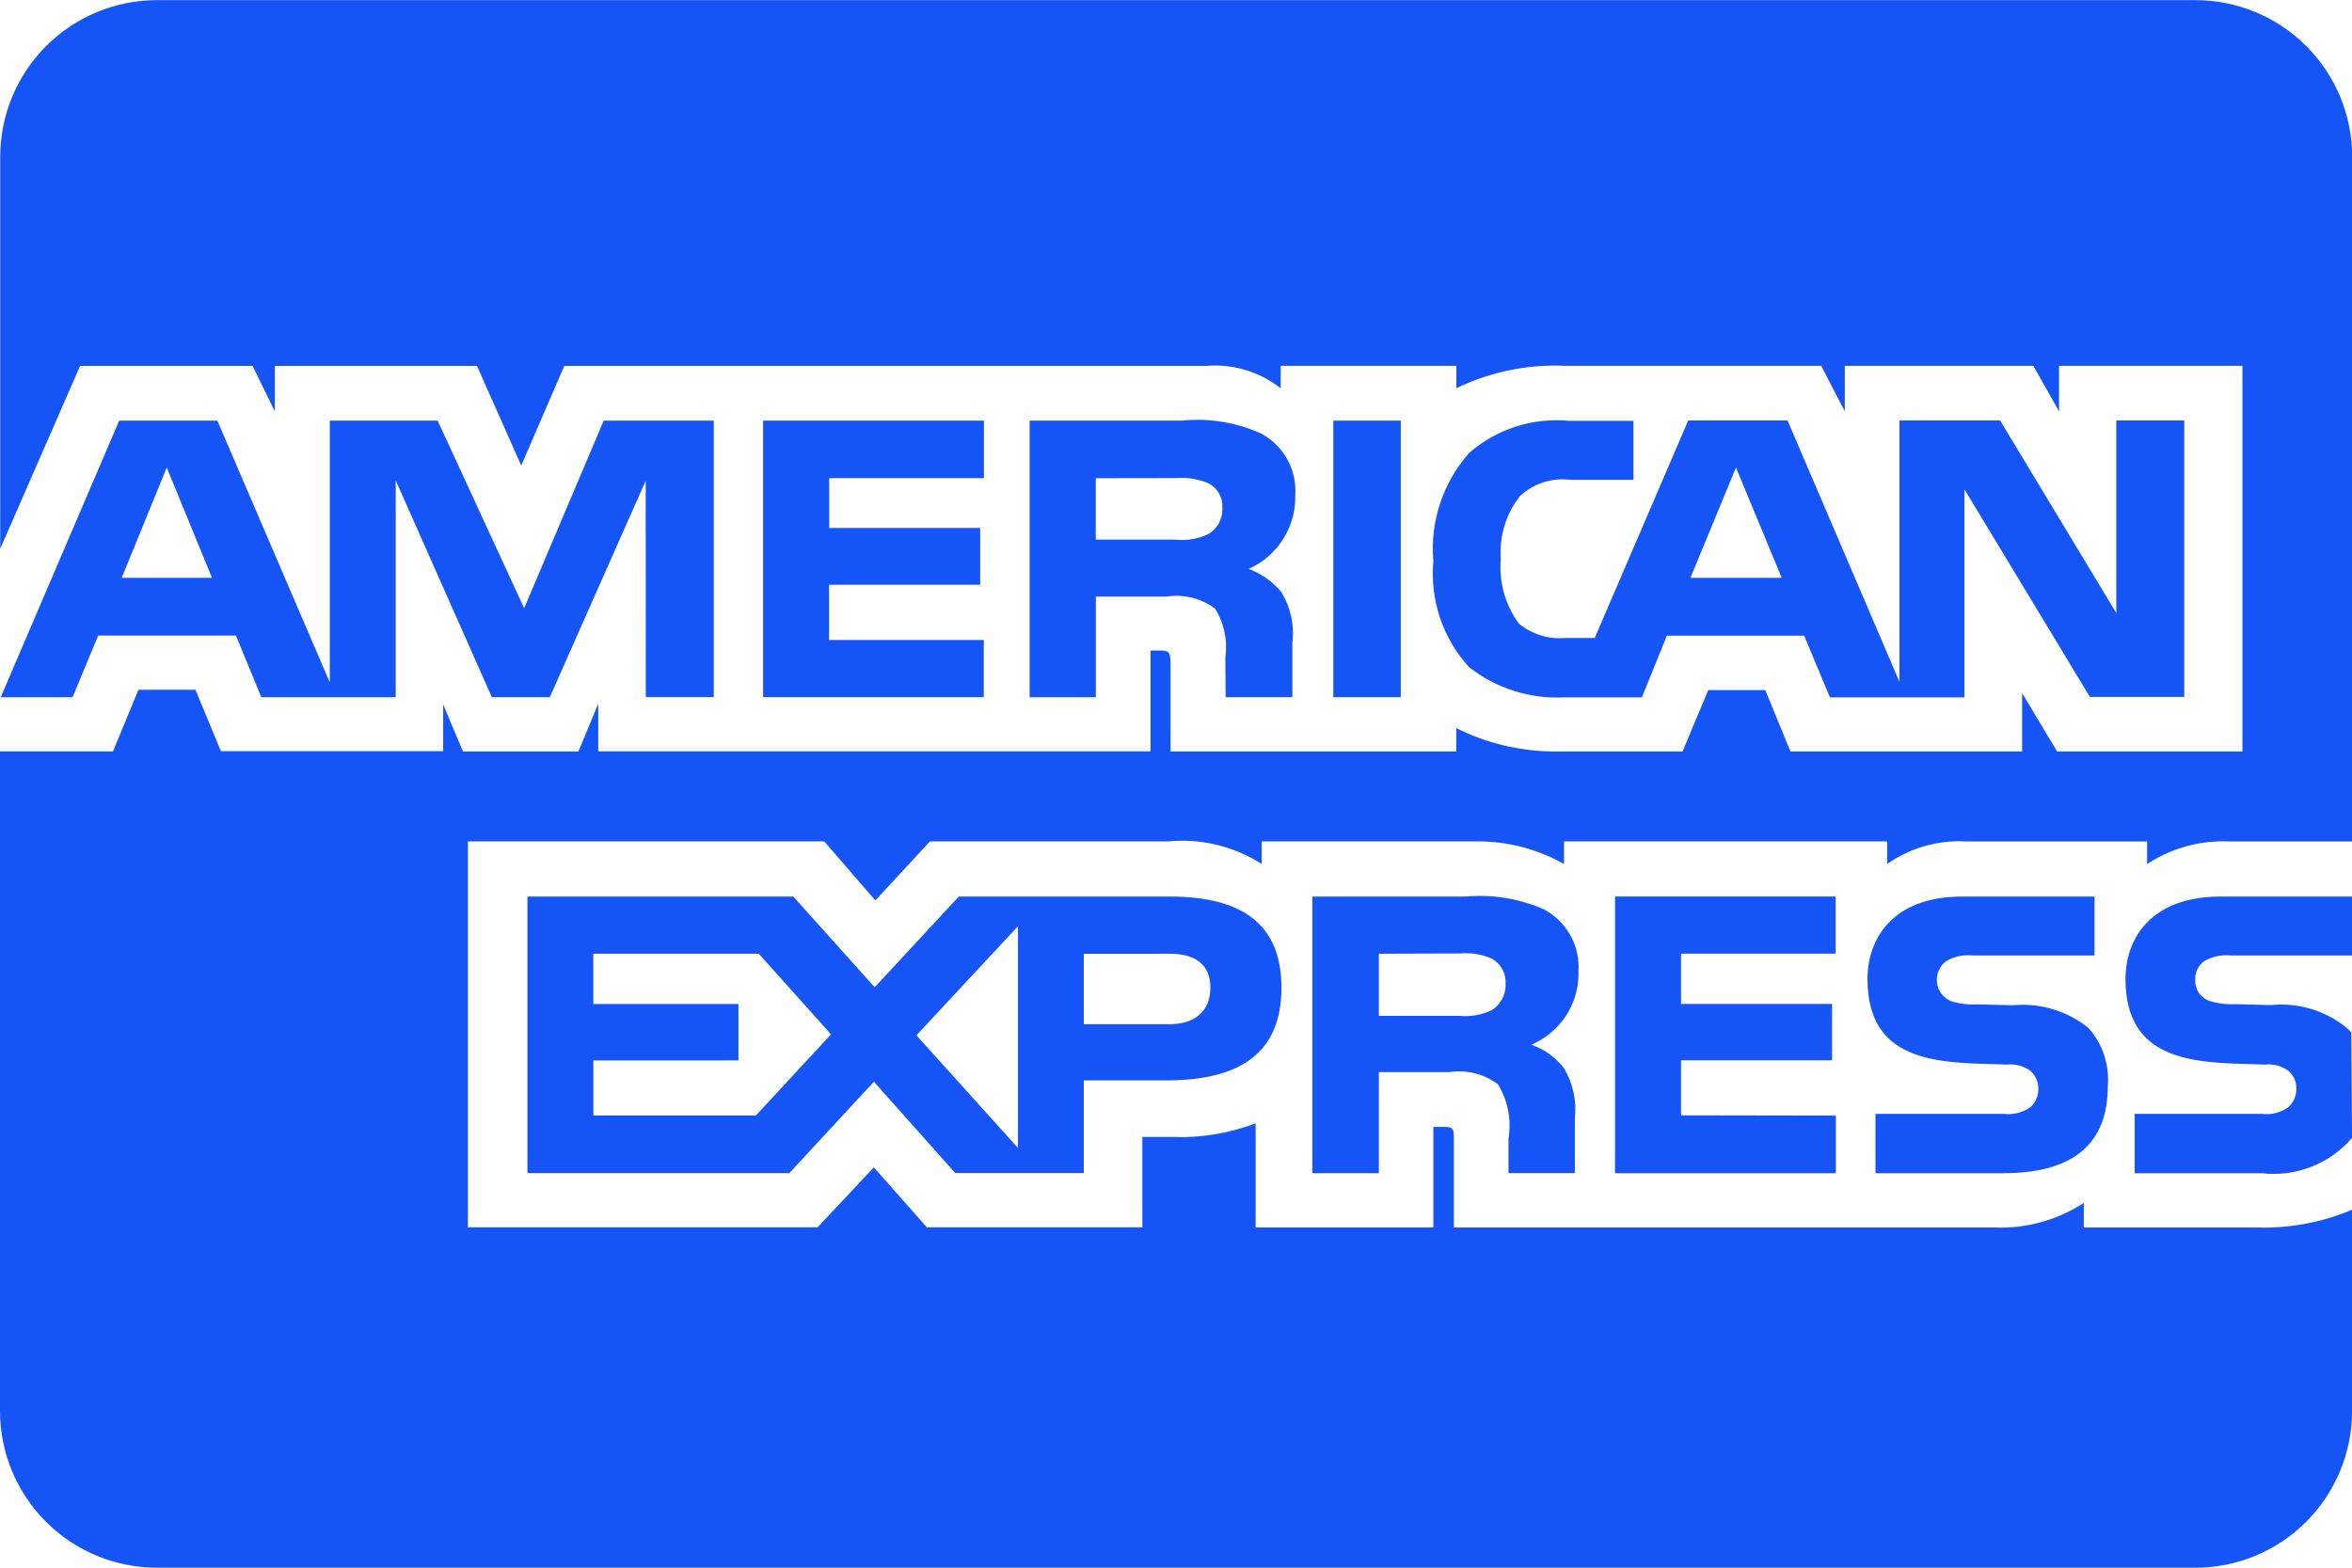 <svg width="36" height="24" viewBox="0 0 36 24" fill="none" xmlns="http://www.w3.org/2000/svg">
<g clip-path="url(#clip0_110_112)">
<path d="M33.6 24H2.4C1.763 24 1.153 23.747 0.703 23.297C0.253 22.847 0 22.236 0 21.6L0 11.504H1.729L2.119 10.56H2.992L3.381 11.5H6.783V10.785L7.087 11.505H8.853L9.157 10.773V11.503H17.61V9.959H17.77C17.884 9.963 17.917 9.973 17.917 10.163V11.505H22.29V11.146C22.737 11.373 23.264 11.506 23.823 11.506L23.918 11.505H23.913H25.753L26.147 10.565H27.02L27.405 11.505H30.951V10.611L31.487 11.505H34.323V5.601H31.516V6.298L31.123 5.601H28.237V6.298L27.876 5.601H23.979C23.389 5.571 22.8 5.693 22.27 5.954L22.291 5.945V5.601H19.603V5.945C19.278 5.689 18.867 5.566 18.454 5.602H18.46H8.637L7.978 7.127L7.301 5.602H4.207V6.299L3.866 5.602H1.226L0.003 8.402V2.402C0.003 1.765 0.256 1.155 0.706 0.705C1.156 0.255 1.766 0.002 2.403 0.002H33.603C34.239 0.002 34.85 0.255 35.3 0.705C35.75 1.155 36.003 1.765 36.003 2.402V12.882H34.13C34.1 12.88 34.064 12.88 34.029 12.88C33.595 12.88 33.192 13.01 32.856 13.233L32.864 13.228V12.882H30.094C29.661 12.858 29.233 12.981 28.879 13.231L28.885 13.227V12.881H23.939V13.227C23.534 12.999 23.077 12.879 22.612 12.881H22.573H22.575H19.312V13.227C18.886 12.954 18.38 12.832 17.876 12.882L17.885 12.881H14.234L13.398 13.785L12.616 12.881H7.162V18.789H12.514L13.375 17.871L14.186 18.789H17.485V17.406H17.945C18.387 17.423 18.828 17.349 19.241 17.189L19.219 17.197V18.791H21.939V17.252H22.07C22.236 17.252 22.253 17.258 22.253 17.426V18.792H30.519L30.62 18.794C31.094 18.794 31.536 18.652 31.904 18.409L31.895 18.414V18.792H34.517L34.642 18.794C35.133 18.794 35.6 18.693 36.024 18.51L36.001 18.519V21.601C36.001 22.238 35.748 22.848 35.298 23.298C34.848 23.748 34.237 24.001 33.601 24.001L33.6 24ZM21.105 17.961H20.087V13.726H22.423C22.845 13.687 23.27 13.758 23.656 13.932L23.64 13.926C23.953 14.098 24.162 14.426 24.162 14.802L24.16 14.869V14.866L24.161 14.904C24.161 15.39 23.868 15.808 23.448 15.99L23.44 15.993C23.641 16.065 23.809 16.188 23.934 16.347L23.936 16.349C24.077 16.583 24.136 16.857 24.104 17.128L24.105 17.122V17.96H23.089V17.43C23.137 17.141 23.079 16.845 22.926 16.596L22.929 16.601C22.823 16.521 22.703 16.463 22.574 16.431C22.446 16.399 22.312 16.393 22.181 16.414L22.187 16.413H21.105V17.96V17.961ZM21.105 14.601V15.552H22.335C22.509 15.568 22.683 15.537 22.841 15.462L22.835 15.465C22.899 15.423 22.952 15.366 22.989 15.299C23.026 15.232 23.045 15.157 23.045 15.08L23.044 15.057C23.049 14.98 23.032 14.905 22.995 14.838C22.959 14.771 22.904 14.715 22.837 14.678L22.835 14.677C22.683 14.609 22.517 14.582 22.351 14.597H22.355L21.105 14.601ZM12.08 17.96H8.073V13.726H12.143L13.388 15.114L14.675 13.726H17.908C19.056 13.726 19.614 14.183 19.614 15.121C19.614 16.076 19.037 16.54 17.854 16.54H16.589V17.959H14.622L13.376 16.56L12.081 17.96H12.08ZM15.581 14.18L14.027 15.85L15.581 17.574V14.18ZM9.082 16.235V17.077H11.57L12.72 15.835L11.614 14.601H9.081V15.371H11.303V16.234L9.082 16.235ZM16.589 14.602V15.68H17.896C18.296 15.68 18.526 15.476 18.526 15.12C18.526 14.78 18.312 14.601 17.907 14.601L16.589 14.602ZM34.627 17.962H32.673V17.052H34.619C34.765 17.072 34.912 17.034 35.03 16.946L35.029 16.947C35.067 16.912 35.096 16.87 35.117 16.823C35.138 16.776 35.148 16.725 35.148 16.674V16.658C35.148 16.607 35.137 16.557 35.116 16.511C35.095 16.465 35.064 16.425 35.025 16.392C34.922 16.317 34.794 16.284 34.667 16.298H34.669L34.482 16.292C33.568 16.268 32.533 16.24 32.533 14.987C32.533 14.377 32.915 13.726 33.984 13.726H36.001V14.628H34.156C34.014 14.612 33.87 14.641 33.744 14.71L33.748 14.708C33.699 14.74 33.659 14.786 33.633 14.839C33.607 14.892 33.596 14.951 33.601 15.01V15.009V15.02C33.601 15.087 33.622 15.153 33.662 15.208C33.701 15.262 33.757 15.303 33.821 15.324L33.823 15.325C33.95 15.364 34.083 15.38 34.215 15.373H34.212L34.761 15.387C35.175 15.346 35.588 15.469 35.912 15.73L35.909 15.728C35.939 15.752 35.965 15.778 35.988 15.807L35.989 15.808L36.001 17.42C35.833 17.616 35.619 17.769 35.378 17.863C35.137 17.957 34.877 17.991 34.62 17.961L34.627 17.962ZM30.678 17.962H28.706V17.052H30.668C30.815 17.071 30.963 17.033 31.083 16.946L31.081 16.947C31.118 16.912 31.148 16.87 31.168 16.823C31.189 16.776 31.199 16.725 31.199 16.674V16.664C31.199 16.613 31.188 16.562 31.167 16.515C31.145 16.468 31.115 16.426 31.076 16.392C30.971 16.317 30.841 16.284 30.713 16.298H30.715L30.529 16.292C29.618 16.268 28.584 16.24 28.584 14.987C28.584 14.377 28.964 13.726 30.031 13.726H32.059V14.628H30.203C30.061 14.612 29.919 14.641 29.794 14.71L29.798 14.708C29.745 14.744 29.704 14.794 29.677 14.852C29.65 14.91 29.64 14.974 29.647 15.037C29.653 15.101 29.677 15.161 29.715 15.212C29.754 15.263 29.805 15.303 29.864 15.327L29.866 15.328C29.994 15.367 30.129 15.384 30.263 15.376H30.26L30.805 15.39C31.221 15.35 31.636 15.473 31.963 15.734L31.96 15.731C32.07 15.852 32.154 15.995 32.205 16.15C32.257 16.305 32.277 16.469 32.262 16.632V16.627C32.265 17.51 31.73 17.96 30.675 17.96L30.678 17.962ZM28.1 17.962H24.72V13.725H28.097V14.6H25.73V15.37H28.042V16.233H25.73V17.075L28.1 17.079V17.959V17.962ZM30.07 10.676H28.009L27.615 9.732H25.513L25.131 10.676H23.947C23.415 10.704 22.892 10.537 22.475 10.205L22.48 10.208C22.282 9.989 22.132 9.732 22.039 9.452C21.946 9.173 21.912 8.876 21.94 8.583L21.939 8.591C21.913 8.292 21.948 7.991 22.043 7.706C22.137 7.421 22.288 7.159 22.487 6.934L22.485 6.936C22.695 6.752 22.941 6.614 23.206 6.529C23.472 6.445 23.753 6.416 24.03 6.444L24.022 6.443H25.002V7.346H24.042C23.901 7.328 23.759 7.341 23.624 7.384C23.489 7.428 23.366 7.5 23.262 7.597L23.263 7.596C23.049 7.87 22.945 8.214 22.972 8.56V8.555C22.94 8.911 23.04 9.266 23.253 9.553L23.25 9.549C23.449 9.711 23.703 9.79 23.959 9.767H23.955H24.409L25.84 6.437H27.36L29.073 10.437V6.437H30.614L32.392 9.385V6.437H33.432V10.669H31.988L30.068 7.491V10.669L30.07 10.676ZM26.571 7.158L25.874 8.846H27.271L26.571 7.158ZM16.772 10.674H15.76V6.44H18.088C18.513 6.396 18.942 6.468 19.329 6.649L19.314 6.643C19.47 6.729 19.599 6.855 19.69 7.008C19.78 7.162 19.828 7.336 19.828 7.514L19.826 7.584V7.581V7.612C19.826 7.843 19.759 8.069 19.634 8.263C19.509 8.457 19.331 8.611 19.12 8.706L19.112 8.709C19.313 8.785 19.482 8.907 19.611 9.063L19.613 9.065C19.756 9.3 19.815 9.576 19.78 9.848L19.781 9.842V10.673H18.76L18.756 10.139V10.059C18.792 9.798 18.735 9.532 18.593 9.31L18.596 9.315C18.49 9.237 18.37 9.181 18.242 9.15C18.114 9.119 17.982 9.113 17.852 9.134L17.858 9.133H16.773V10.673L16.772 10.674ZM16.772 7.321V8.261H18C18.174 8.28 18.349 8.249 18.505 8.171L18.5 8.173C18.564 8.134 18.617 8.079 18.654 8.014C18.691 7.949 18.71 7.875 18.71 7.8L18.709 7.772C18.714 7.696 18.697 7.621 18.659 7.555C18.622 7.489 18.566 7.435 18.498 7.4L18.496 7.399C18.344 7.334 18.178 7.306 18.013 7.319H18.016L16.772 7.321ZM6.056 10.674H4L3.611 9.73H1.503L1.111 10.674H0.011L1.824 6.44H3.327L5.048 10.447V6.44H6.699L8.023 9.311L9.24 6.44H10.925V10.672H9.885L9.883 7.36L8.416 10.673H7.528L6.057 7.355V10.673L6.056 10.674ZM2.552 7.158L1.863 8.846H3.245L2.552 7.158ZM21.44 10.673H20.408V6.44H21.441V10.672L21.44 10.673ZM15.054 10.673H11.68V6.44H15.06V7.32H12.692V8.083H15.003V8.952H12.69V9.798H15.058V10.672L15.054 10.673Z" fill="#1554F6"/>
</g>
<defs>
<clipPath id="clip0_110_112">
<rect width="36" height="24" fill="white"/>
</clipPath>
</defs>
</svg>
